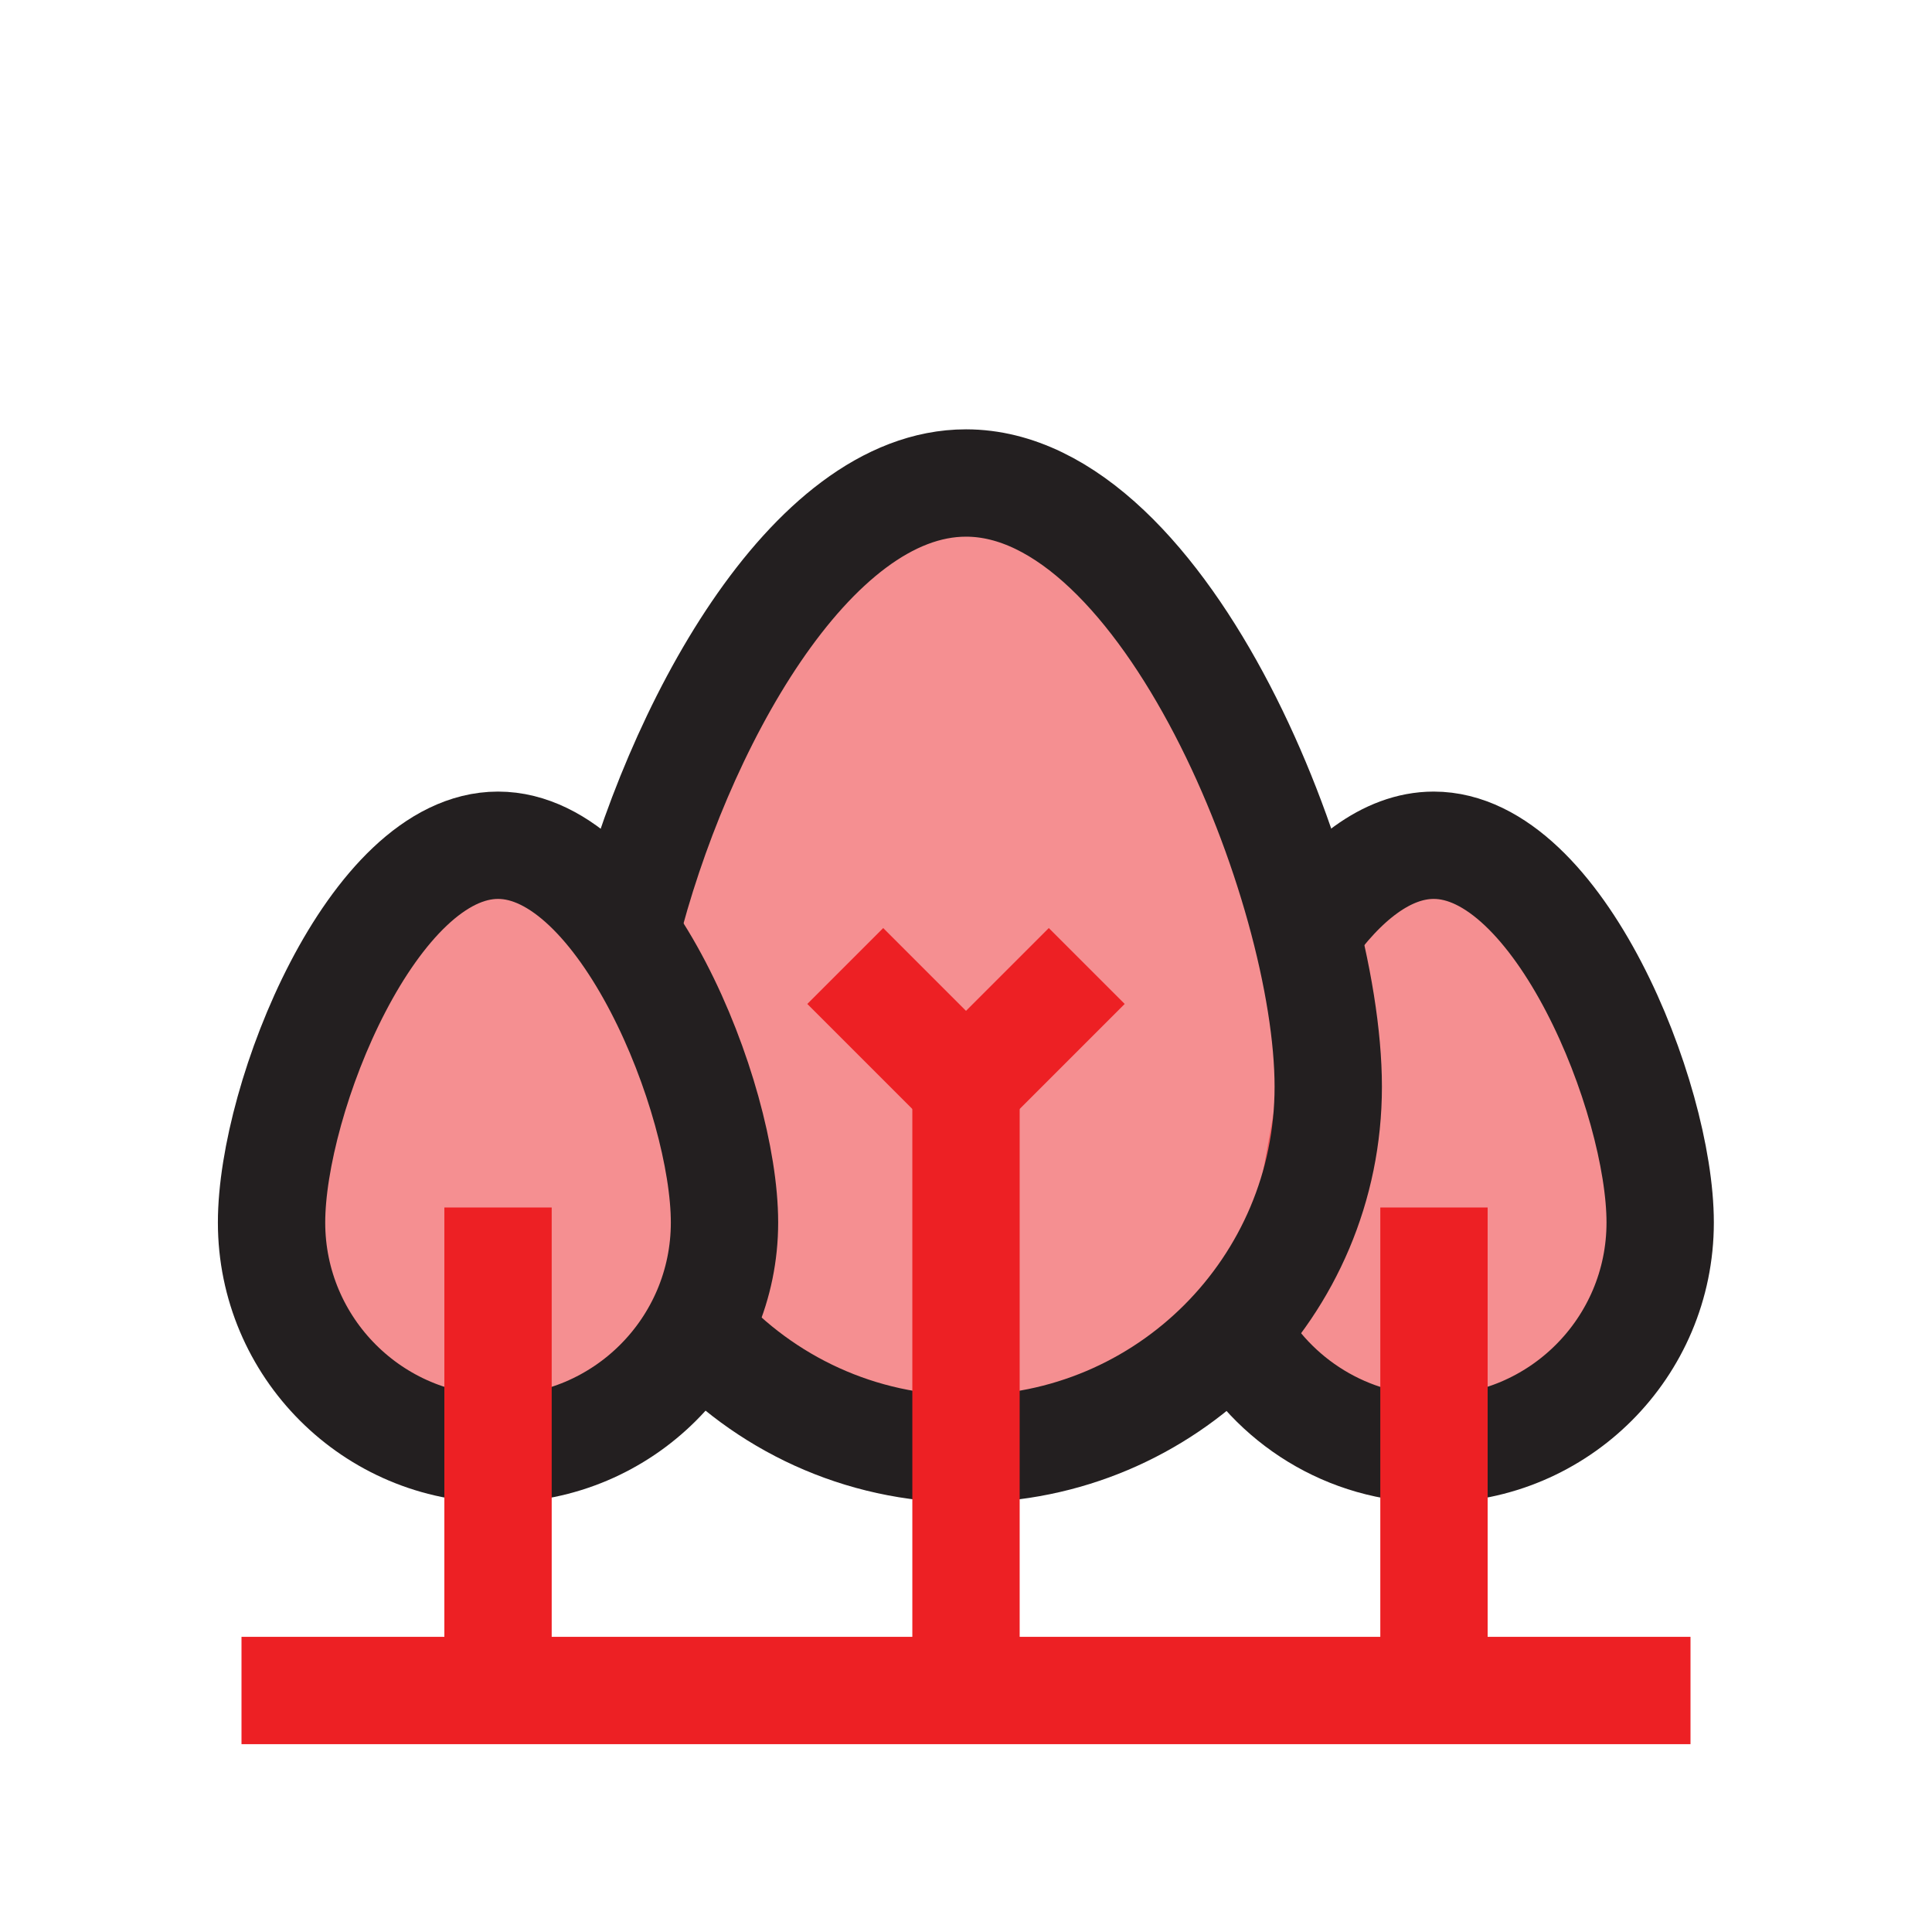 <?xml version="1.0" encoding="UTF-8"?>
<svg id="trees_2" data-name="trees 2" xmlns="http://www.w3.org/2000/svg" viewBox="0 0 72 72">
  <path d="M48.68,34.77c1.35-1.93,2.99-3.27,4.75-3.27,4.66,0,8.44,9.4,8.44,14.06s-3.78,8.44-8.44,8.44c-3.21,0-6.01-1.8-7.43-4.44" style="fill: #ed2024; opacity: .5;"/>
  <path d="M27,45.56c0,4.66-3.78,8.44-8.44,8.44s-8.44-3.78-8.44-8.44,3.78-14.06,8.44-14.06,8.44,9.4,8.44,14.06Z" style="fill: #ed2024; opacity: .5;"/>
  <path d="M26,49.55c2.47,2.73,6.03,4.45,10,4.45,7.46,0,13.5-6.04,13.5-13.5s-6.04-22.5-13.5-22.5c-5.83,0-10.8,9.2-12.69,16.77" style="fill: #ed2024; opacity: .5;"/>
  <path d="M48.68,34.77c1.35-1.93,2.99-3.27,4.75-3.27,4.66,0,8.44,9.4,8.44,14.06s-3.78,8.44-8.44,8.44c-3.21,0-6.01-1.8-7.43-4.44" style="fill: none; stroke: #231f20; stroke-miterlimit: 10; stroke-width: 4px;"/>
  <path d="M27,45.56c0,4.66-3.78,8.44-8.44,8.44s-8.44-3.78-8.44-8.44,3.78-14.06,8.44-14.06,8.44,9.4,8.44,14.06Z" style="fill: none; stroke: #231f20; stroke-miterlimit: 10; stroke-width: 4px;"/>
  <path d="M26,49.55c2.47,2.73,6.03,4.45,10,4.45,7.46,0,13.5-6.04,13.5-13.5s-6.04-22.5-13.5-22.5c-5.83,0-10.8,9.2-12.69,16.77" style="fill: none; stroke: #231f20; stroke-miterlimit: 10; stroke-width: 4px;"/>
  <line x1="36" y1="40.5" x2="36" y2="63" style="fill: none; stroke: #ed2024; stroke-miterlimit: 10; stroke-width: 4px;"/>
  <line x1="53.44" y1="45" x2="53.44" y2="63" style="fill: none; stroke: #ed2024; stroke-miterlimit: 10; stroke-width: 4px;"/>
  <line x1="18.56" y1="45" x2="18.56" y2="63" style="fill: none; stroke: #ed2024; stroke-miterlimit: 10; stroke-width: 4px;"/>
  <line x1="9" y1="63" x2="63" y2="63" style="fill: none; stroke: #ed2024; stroke-miterlimit: 10; stroke-width: 4px;"/>
  <polyline points="31.5 36 36 40.5 40.5 36" style="fill: none; stroke: #ed2024; stroke-miterlimit: 10; stroke-width: 4px;"/>
</svg>